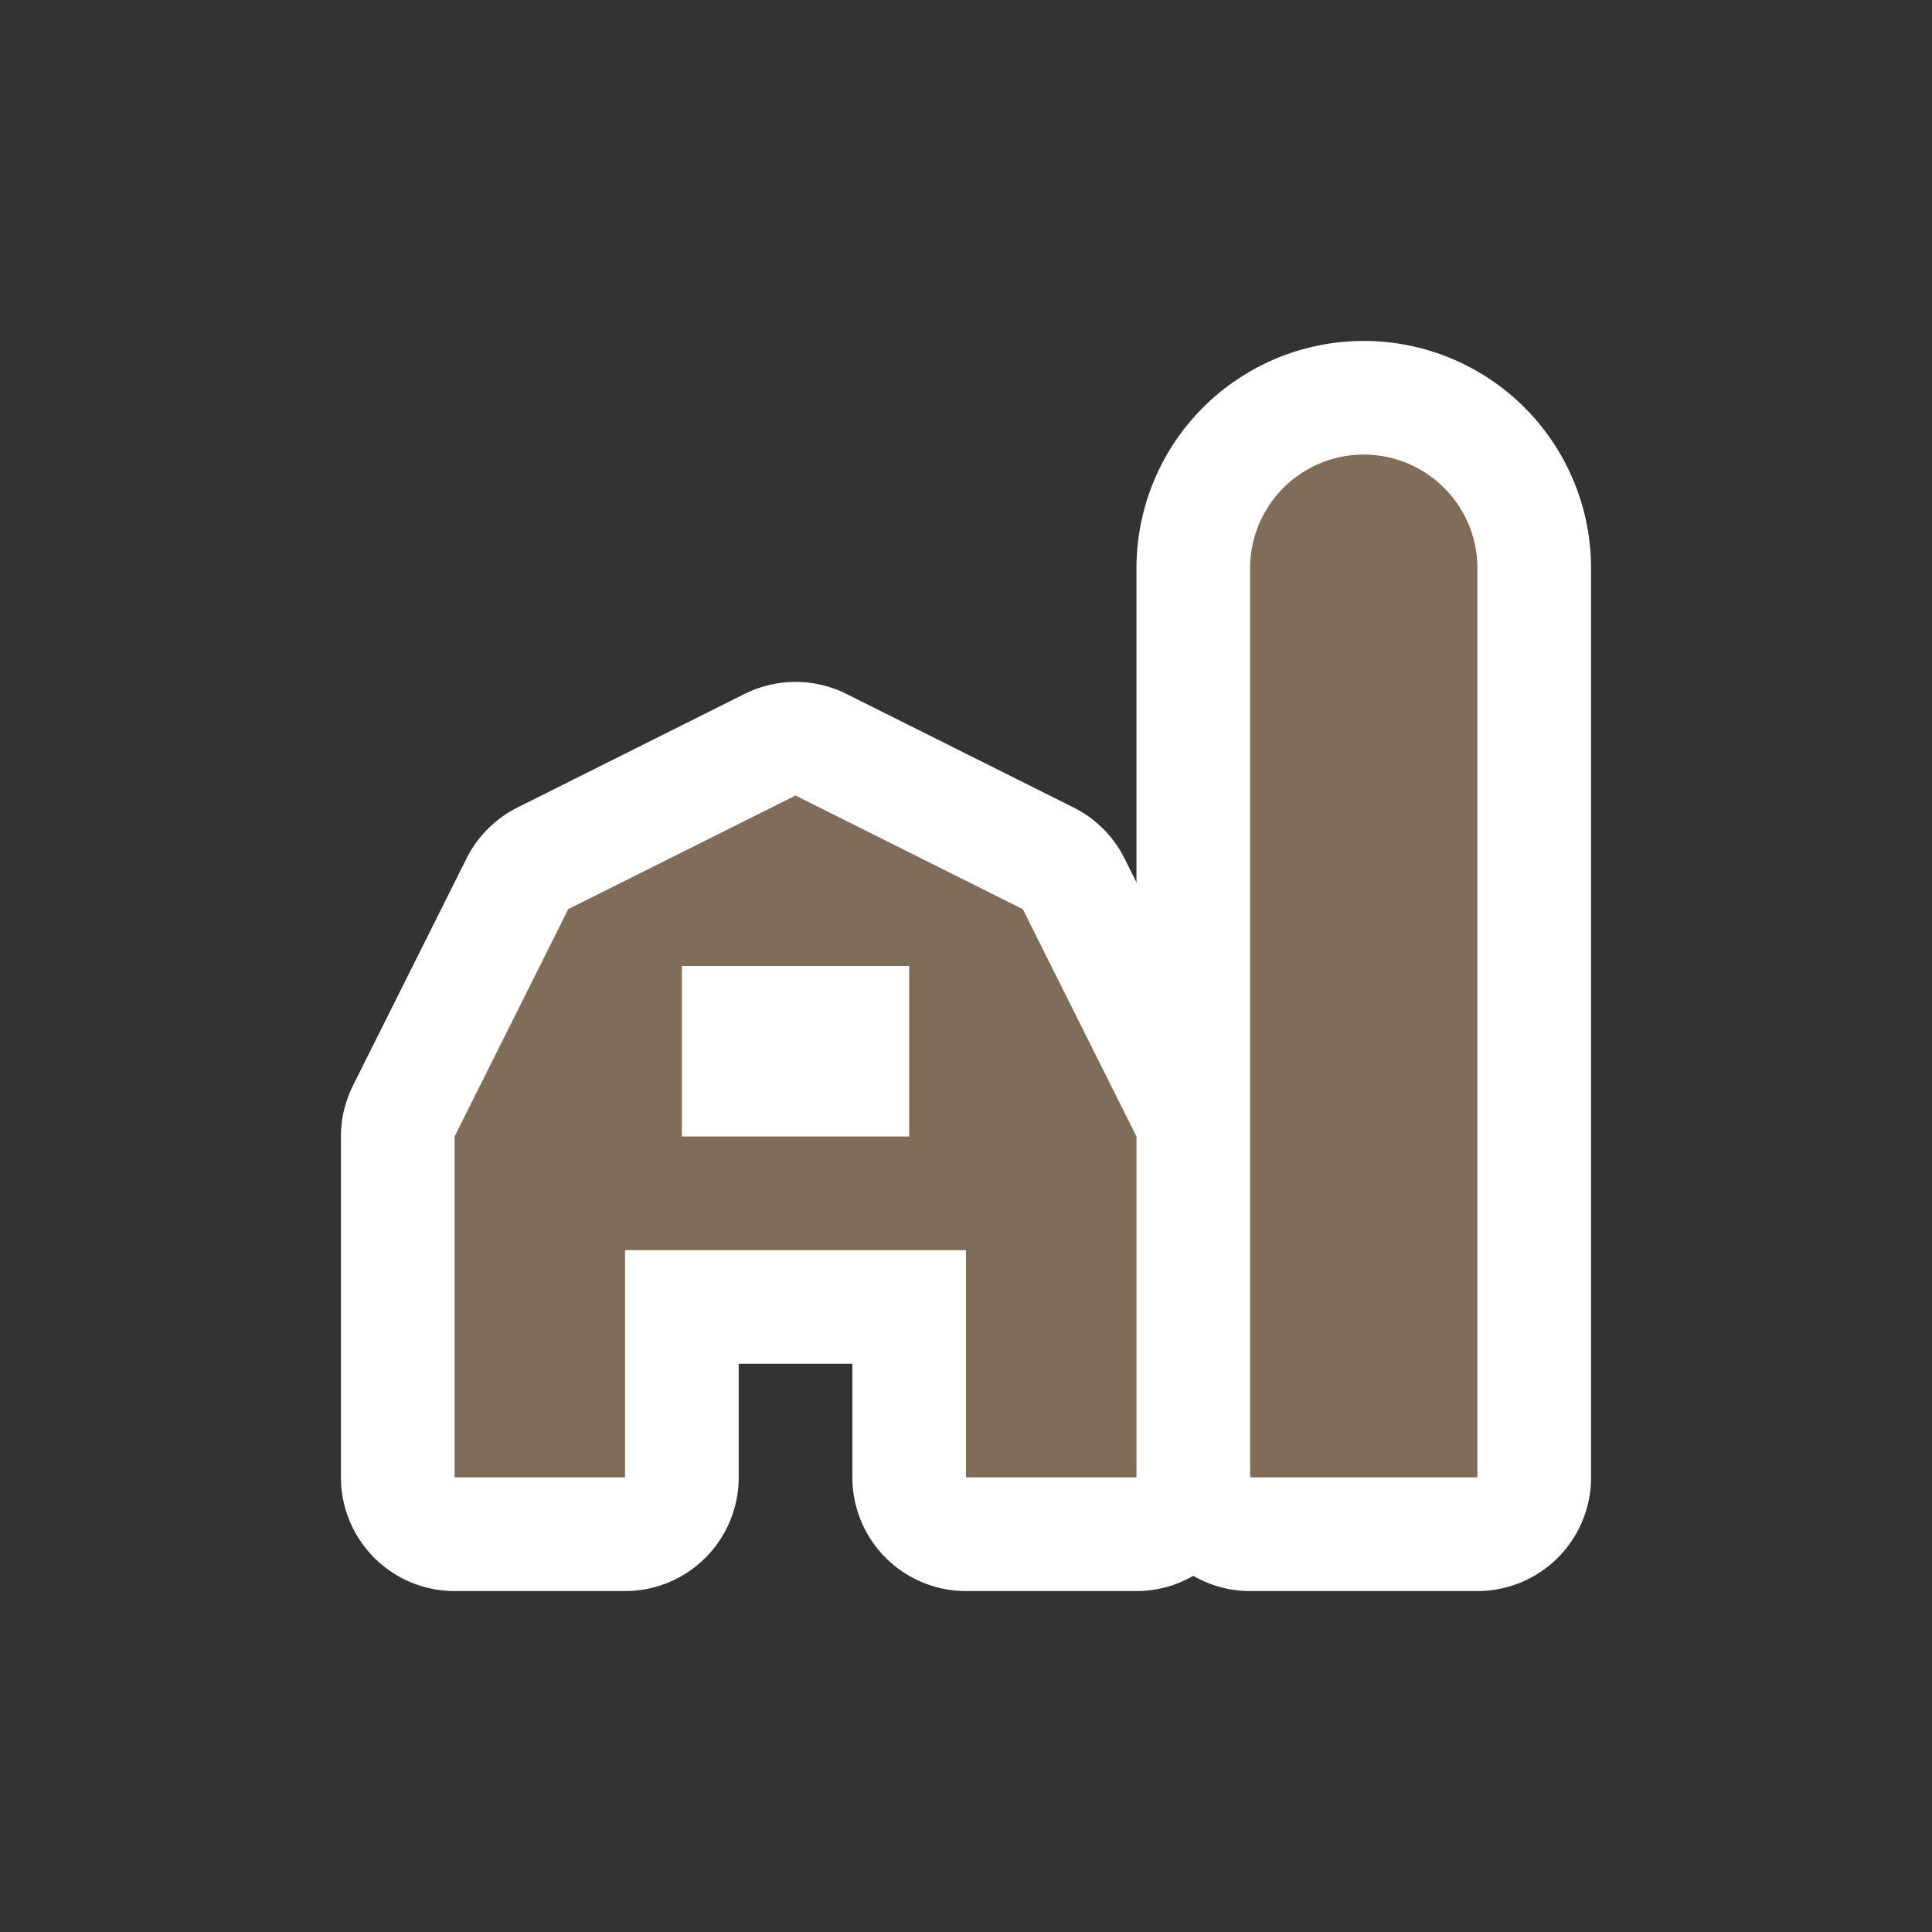 <svg xmlns="http://www.w3.org/2000/svg" width="17" height="17" viewBox="0 0 17 17"><rect x="0" y="0" width="17" height="17" fill="#333333" stroke="none"/><title>farm-11.svg</title><rect width="17" height="17" x="0" y="0" fill="none"/><path fill="#fff" stroke="#fff" stroke-width="2" d="M6,5L4,4,2,5,1,7v3l1.5,0V8h3v2L7,10V7ZM5,7H3V5.5H5V7Z" transform="translate(3 3)" style="stroke-linejoin:round;stroke-miterlimit:4"/><path fill="#fff" stroke="#fff" stroke-width="2" d="M10,2A1,1,0,0,0,8,2v8h2V2Z" transform="translate(3 3)" style="stroke-linejoin:round;stroke-miterlimit:4"/><path fill="#7f6d57" d="M6,5L4,4,2,5,1,7v3l1.5,0V8h3v2L7,10V7ZM5,7H3V5.5H5V7Z" transform="translate(3 3)"/><path fill="#7f6d57" d="M10,2A1,1,0,0,0,8,2v8h2V2Z" transform="translate(3 3)"/></svg>